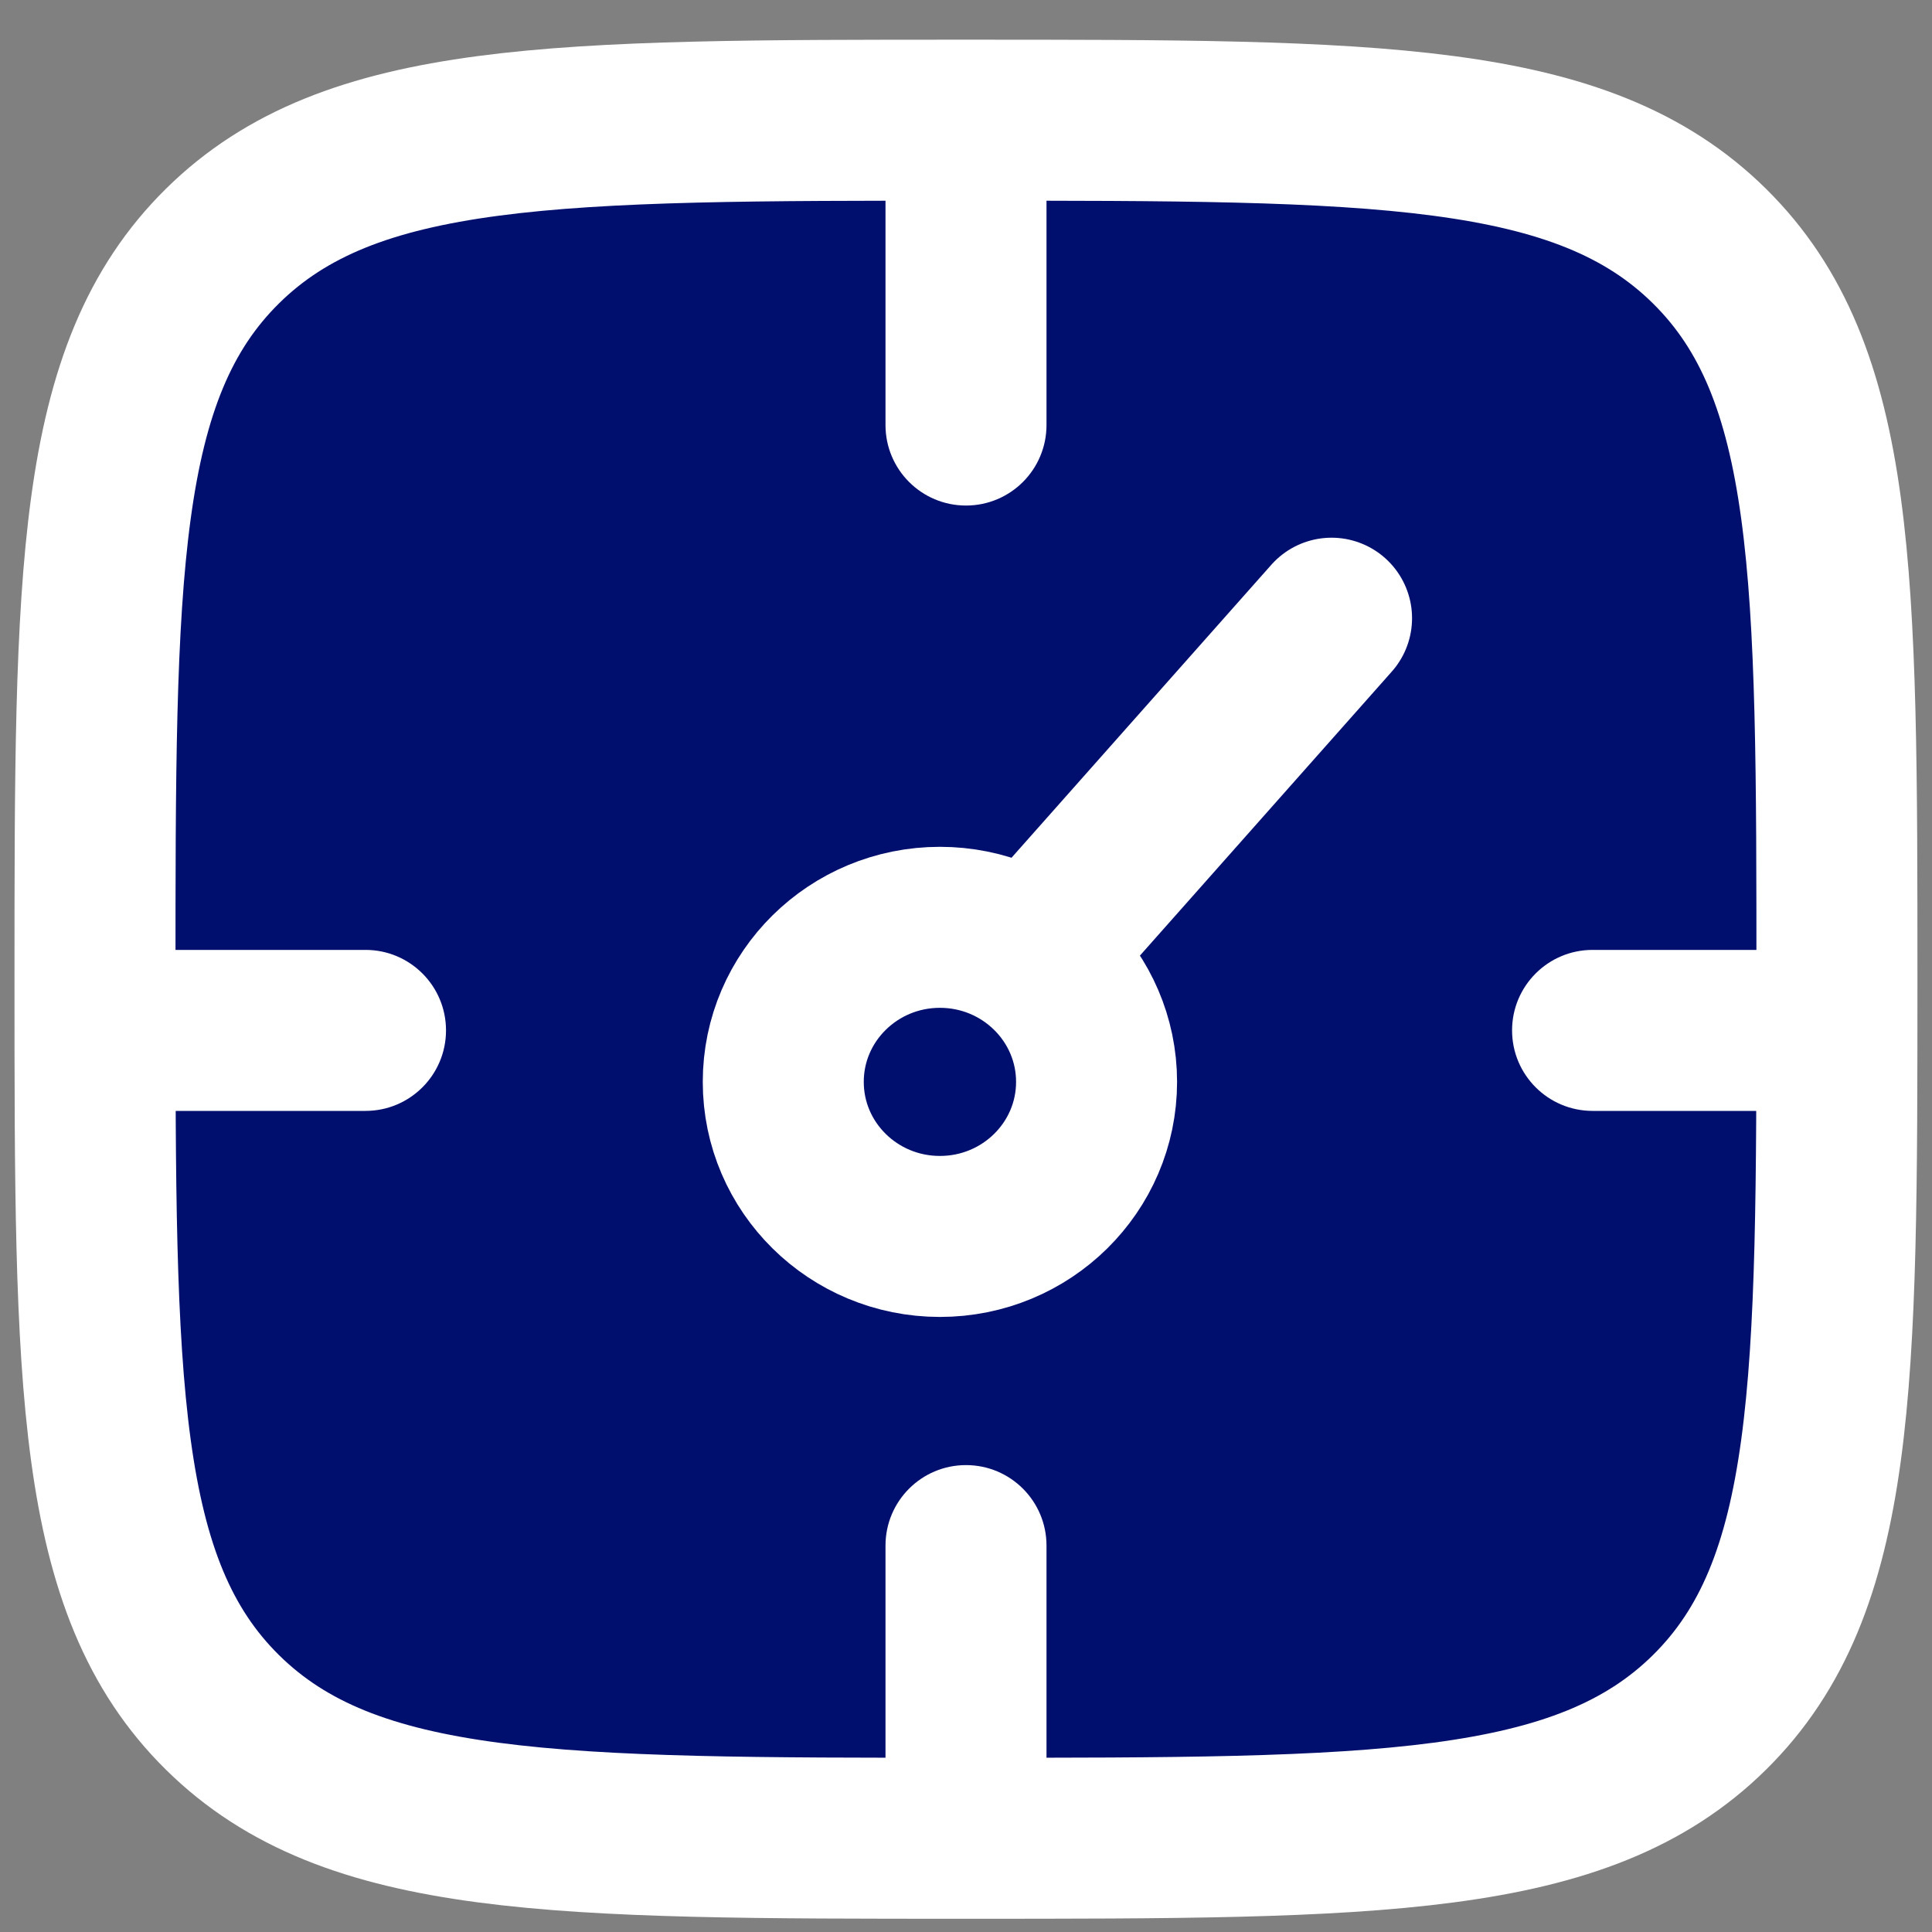 <svg width="48" height="48" viewBox="0 0 48 48" fill="none" xmlns="http://www.w3.org/2000/svg">
<rect x="0" y="0" width="48" height="48" fill="#808080" stroke="none"/>
<path d="M2.36 24.329C2.36 14.268 2.36 9.237 5.529 6.112C8.698 2.986 13.799 2.986 23.999 2.986C34.2 2.986 39.3 2.986 42.469 6.112C45.638 9.237 45.638 14.268 45.638 24.329C45.638 34.39 45.638 39.42 42.469 42.546C39.3 45.671 34.2 45.671 23.999 45.671C13.799 45.671 8.698 45.671 5.529 42.546C2.36 39.42 2.36 34.39 2.36 24.329Z" fill="#000F6E" stroke="white" stroke-width="4"/>
<path d="M26.271 23.039L33.082 15.359M27.244 26.879C27.244 29 25.501 30.719 23.352 30.719C21.202 30.719 19.46 29 19.46 26.879C19.46 24.759 21.202 23.039 23.352 23.039C25.501 23.039 27.244 24.759 27.244 26.879Z" stroke="white" stroke-width="4" stroke-linecap="round"/>
<path d="M22 10.56C22 11.665 22.895 12.56 24 12.56C25.105 12.56 26 11.665 26 10.56H24H22ZM24 4.16H22V10.56H24H26V4.16H24Z" fill="white"/>
<path d="M22 38.4C22 37.295 22.895 36.4 24 36.4C25.105 36.4 26 37.295 26 38.4H24H22ZM24 44.8H22V38.4H24H26V44.8H24Z" fill="white"/>
<path d="M9.081 23.6C10.186 23.6 11.081 24.495 11.081 25.6C11.081 26.704 10.186 27.6 9.081 27.6V25.6V23.6ZM2.595 25.6V23.6H9.081V25.6V27.6H2.595V25.6Z" fill="white"/>
<path d="M39.567 27.6C38.463 27.6 37.567 26.704 37.567 25.6C37.567 24.495 38.463 23.6 39.567 23.6V25.6V27.6ZM46.054 25.6V27.6H39.567V25.6V23.6H46.054V25.6Z" fill="white"/>
</svg>
